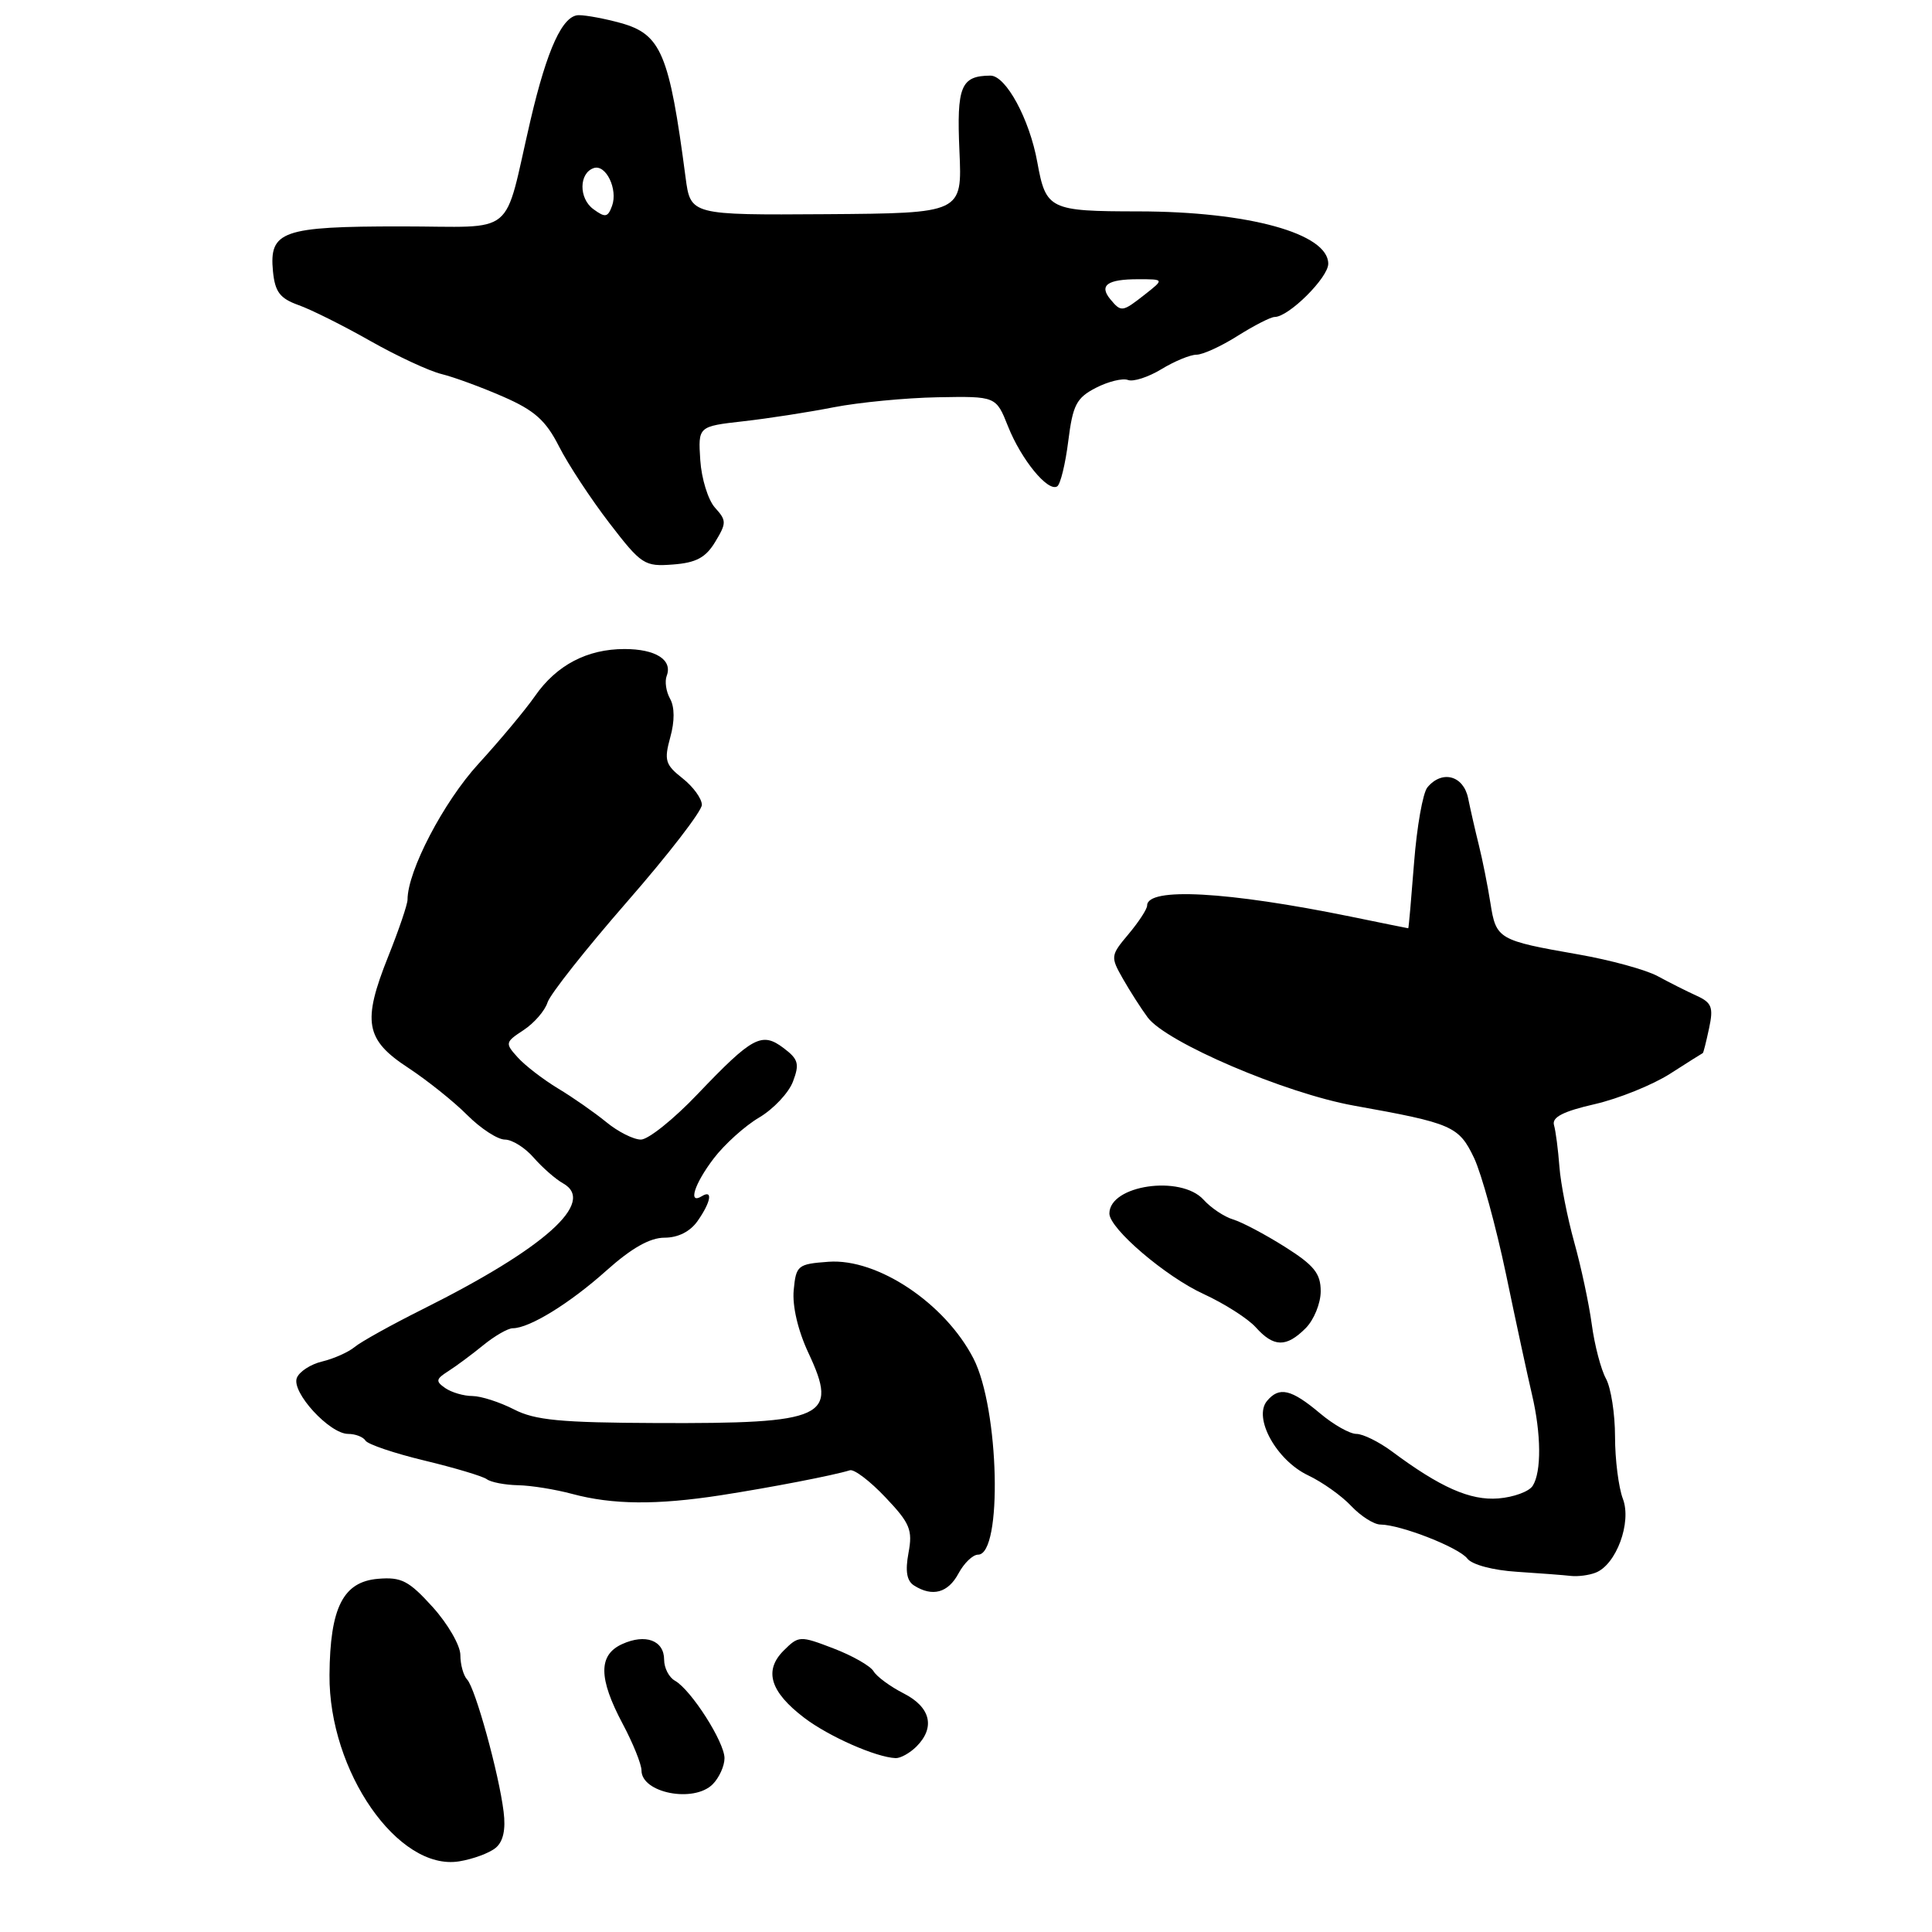 <?xml version="1.0" encoding="UTF-8" standalone="no"?>
<!DOCTYPE svg PUBLIC "-//W3C//DTD SVG 1.1//EN" "http://www.w3.org/Graphics/SVG/1.1/DTD/svg11.dtd" >
<svg xmlns="http://www.w3.org/2000/svg" xmlns:xlink="http://www.w3.org/1999/xlink" version="1.1" viewBox="0 0 256 256">
 <g >
 <path fill="currentColor"
d=" M 65.68 244.85 C 66.68 244.02 67.03 242.43 66.73 240.06 C 66.12 235.04 62.98 223.68 61.90 222.55 C 61.41 222.03 61.00 220.57 61.00 219.30 C 61.00 218.04 59.35 215.18 57.34 212.95 C 54.17 209.45 53.19 208.94 50.09 209.20 C 45.46 209.59 43.73 213.01 43.66 221.94 C 43.56 234.71 52.76 247.95 60.84 246.64 C 62.68 246.34 64.85 245.54 65.68 244.85 Z  M 94.43 236.43 C 95.29 235.56 96.00 234.01 96.00 232.97 C 96.00 230.83 91.57 223.90 89.43 222.70 C 88.64 222.26 88.00 221.01 88.00 219.92 C 88.00 217.36 85.53 216.44 82.44 217.85 C 79.27 219.29 79.29 222.36 82.50 228.40 C 83.88 230.99 85.00 233.77 85.00 234.59 C 85.00 237.58 91.92 238.93 94.43 236.43 Z  M 121.43 231.43 C 123.96 228.90 123.32 226.21 119.75 224.39 C 117.96 223.48 116.16 222.15 115.75 221.45 C 115.33 220.74 112.94 219.38 110.43 218.42 C 105.99 216.72 105.83 216.73 103.83 218.72 C 101.19 221.37 102.05 224.18 106.57 227.62 C 109.81 230.09 116.09 232.86 118.68 232.96 C 119.33 232.98 120.56 232.29 121.43 231.43 Z  M 127.00 208.50 C 127.74 207.12 128.90 206.00 129.60 206.00 C 132.86 206.00 132.41 186.66 128.99 180.01 C 125.22 172.69 116.28 166.72 109.79 167.19 C 105.70 167.49 105.48 167.66 105.17 170.95 C 104.97 173.05 105.73 176.30 107.12 179.27 C 111.14 187.84 109.41 188.65 87.00 188.56 C 74.28 188.51 70.89 188.19 68.10 186.75 C 66.22 185.79 63.75 184.99 62.60 184.98 C 61.44 184.98 59.83 184.50 59.00 183.93 C 57.70 183.03 57.75 182.74 59.38 181.70 C 60.42 181.04 62.51 179.49 64.03 178.25 C 65.55 177.01 67.31 176.00 67.94 176.00 C 70.15 176.00 75.52 172.69 80.36 168.35 C 83.68 165.38 86.12 164.00 88.05 164.00 C 89.85 164.00 91.46 163.19 92.44 161.78 C 94.21 159.26 94.49 157.58 93.00 158.50 C 91.12 159.66 92.00 156.87 94.58 153.49 C 96.00 151.63 98.70 149.19 100.59 148.08 C 102.48 146.96 104.50 144.82 105.07 143.32 C 105.96 140.97 105.79 140.35 103.84 138.88 C 100.94 136.69 99.72 137.34 92.42 144.99 C 89.27 148.30 85.90 151.00 84.92 151.00 C 83.95 151.00 81.88 149.96 80.33 148.68 C 78.77 147.41 75.90 145.40 73.93 144.22 C 71.97 143.03 69.57 141.19 68.60 140.11 C 66.90 138.23 66.93 138.10 69.38 136.49 C 70.78 135.57 72.21 133.92 72.55 132.83 C 72.90 131.73 77.65 125.73 83.09 119.49 C 88.54 113.25 93.00 107.47 93.00 106.65 C 93.00 105.82 91.85 104.24 90.44 103.13 C 88.15 101.33 87.98 100.74 88.81 97.71 C 89.41 95.57 89.40 93.68 88.79 92.59 C 88.26 91.65 88.06 90.29 88.34 89.56 C 89.15 87.44 86.89 86.00 82.75 86.00 C 77.80 86.00 73.74 88.13 70.89 92.23 C 69.64 94.03 66.27 98.07 63.39 101.22 C 58.77 106.27 54.00 115.41 54.00 119.21 C 54.00 119.83 52.85 123.22 51.44 126.74 C 47.98 135.40 48.40 137.77 54.09 141.49 C 56.61 143.15 60.13 145.96 61.91 147.75 C 63.70 149.54 65.94 151.00 66.90 151.00 C 67.86 151.00 69.58 152.08 70.72 153.40 C 71.87 154.71 73.62 156.25 74.61 156.80 C 79.03 159.28 72.22 165.38 56.00 173.48 C 51.88 175.54 47.83 177.79 47.00 178.48 C 46.17 179.17 44.24 180.03 42.71 180.40 C 41.17 180.76 39.65 181.75 39.33 182.59 C 38.60 184.48 43.67 190.00 46.13 190.00 C 47.09 190.00 48.13 190.40 48.43 190.89 C 48.73 191.38 52.25 192.57 56.24 193.53 C 60.23 194.49 63.95 195.60 64.50 196.00 C 65.05 196.41 66.91 196.76 68.63 196.80 C 70.36 196.83 73.58 197.35 75.81 197.95 C 81.17 199.39 87.00 199.44 95.50 198.13 C 102.18 197.09 110.42 195.50 112.61 194.82 C 113.18 194.64 115.30 196.26 117.33 198.41 C 120.59 201.84 120.95 202.73 120.38 205.77 C 119.93 208.19 120.15 209.48 121.12 210.09 C 123.55 211.63 125.62 211.07 127.00 208.50 Z  M 211.42 208.39 C 214.16 207.34 216.23 201.73 215.04 198.60 C 214.47 197.10 214.00 193.39 214.00 190.37 C 214.00 187.34 213.46 183.89 212.80 182.68 C 212.14 181.48 211.29 178.25 210.92 175.50 C 210.55 172.75 209.50 167.84 208.59 164.59 C 207.69 161.35 206.80 156.85 206.63 154.59 C 206.46 152.34 206.14 149.86 205.91 149.07 C 205.62 148.04 207.13 147.26 211.29 146.31 C 214.47 145.58 218.97 143.76 221.29 142.28 C 223.60 140.80 225.56 139.56 225.63 139.54 C 225.71 139.52 226.08 138.04 226.46 136.26 C 227.06 133.48 226.82 132.86 224.83 131.95 C 223.55 131.37 221.22 130.20 219.66 129.35 C 218.10 128.50 213.38 127.21 209.16 126.47 C 198.52 124.61 198.24 124.45 197.49 119.67 C 197.13 117.38 196.44 113.92 195.96 112.00 C 195.48 110.08 194.84 107.26 194.53 105.75 C 193.91 102.75 191.07 102.00 189.14 104.33 C 188.53 105.06 187.74 109.56 187.37 114.33 C 187.00 119.10 186.66 123.00 186.60 123.00 C 186.55 123.00 183.12 122.31 179.00 121.46 C 162.65 118.12 152.00 117.53 152.00 119.99 C 152.00 120.46 150.89 122.16 149.54 123.77 C 147.15 126.61 147.13 126.77 148.79 129.69 C 149.73 131.34 151.21 133.65 152.07 134.81 C 154.52 138.12 170.28 144.86 179.39 146.50 C 192.44 148.84 193.30 149.21 195.32 153.43 C 196.31 155.53 198.22 162.48 199.56 168.87 C 200.89 175.27 202.44 182.42 202.99 184.76 C 204.22 189.97 204.27 195.03 203.09 196.88 C 202.61 197.64 200.56 198.39 198.54 198.55 C 194.81 198.85 190.84 197.09 184.41 192.30 C 182.70 191.04 180.60 190.00 179.73 190.00 C 178.86 190.00 176.70 188.78 174.93 187.29 C 171.09 184.06 169.50 183.69 167.88 185.64 C 166.03 187.88 169.14 193.50 173.33 195.49 C 175.21 196.38 177.79 198.21 179.05 199.56 C 180.32 200.90 182.06 202.01 182.92 202.01 C 185.63 202.04 193.31 205.05 194.43 206.52 C 195.05 207.33 197.83 208.07 201.00 208.27 C 204.03 208.47 207.25 208.71 208.17 208.82 C 209.09 208.92 210.55 208.73 211.42 208.39 Z  M 173.00 176.00 C 174.10 174.90 175.00 172.70 175.00 171.10 C 175.00 168.74 174.13 167.66 170.25 165.21 C 167.64 163.56 164.55 161.93 163.38 161.58 C 162.22 161.23 160.46 160.06 159.48 158.97 C 156.47 155.65 147.00 157.03 147.00 160.80 C 147.00 162.79 154.46 169.17 159.50 171.47 C 162.25 172.74 165.36 174.72 166.40 175.88 C 168.78 178.53 170.44 178.56 173.00 176.00 Z  M 94.77 71.80 C 96.28 69.30 96.28 68.97 94.74 67.27 C 93.83 66.26 92.95 63.43 92.79 60.97 C 92.50 56.50 92.50 56.50 98.50 55.82 C 101.80 55.45 107.20 54.61 110.50 53.96 C 113.80 53.32 119.98 52.72 124.24 52.64 C 131.98 52.50 131.98 52.50 133.57 56.50 C 135.32 60.90 138.85 65.21 140.08 64.45 C 140.51 64.19 141.17 61.48 141.55 58.45 C 142.15 53.66 142.63 52.72 145.21 51.39 C 146.84 50.55 148.76 50.08 149.46 50.35 C 150.16 50.62 152.16 49.97 153.89 48.92 C 155.63 47.86 157.72 47.00 158.54 47.00 C 159.37 47.00 161.82 45.88 164.00 44.50 C 166.18 43.13 168.38 42.00 168.90 42.00 C 170.76 42.00 176.00 36.79 176.00 34.95 C 176.00 30.94 165.46 28.03 150.87 28.01 C 139.06 28.00 138.59 27.77 137.45 21.50 C 136.42 15.78 133.28 10.00 131.23 10.02 C 127.32 10.05 126.75 11.43 127.13 20.01 C 127.50 28.25 127.50 28.25 109.50 28.38 C 91.50 28.50 91.50 28.50 90.84 23.50 C 88.69 7.12 87.61 4.54 82.25 3.05 C 80.19 2.48 77.69 2.01 76.70 2.01 C 74.56 2.00 72.51 6.46 70.30 15.90 C 66.61 31.74 68.72 30.00 53.15 30.00 C 37.38 30.00 35.65 30.61 36.17 35.96 C 36.44 38.68 37.09 39.54 39.54 40.42 C 41.21 41.01 45.50 43.15 49.07 45.18 C 52.64 47.20 56.90 49.18 58.53 49.57 C 60.16 49.97 63.83 51.32 66.69 52.57 C 70.83 54.38 72.32 55.70 74.08 59.17 C 75.29 61.55 78.29 66.11 80.74 69.30 C 84.99 74.83 85.39 75.09 89.17 74.80 C 92.24 74.57 93.51 73.89 94.77 71.80 Z  M 147.13 39.66 C 145.60 37.81 146.71 37.00 150.80 37.00 C 154.27 37.00 154.27 37.00 151.73 39.00 C 148.71 41.37 148.57 41.39 147.13 39.66 Z  M 78.62 27.71 C 76.67 26.28 76.71 22.93 78.68 22.27 C 80.29 21.74 81.90 25.08 81.10 27.28 C 80.54 28.81 80.20 28.87 78.62 27.71 Z "/>
</g>
</svg>
